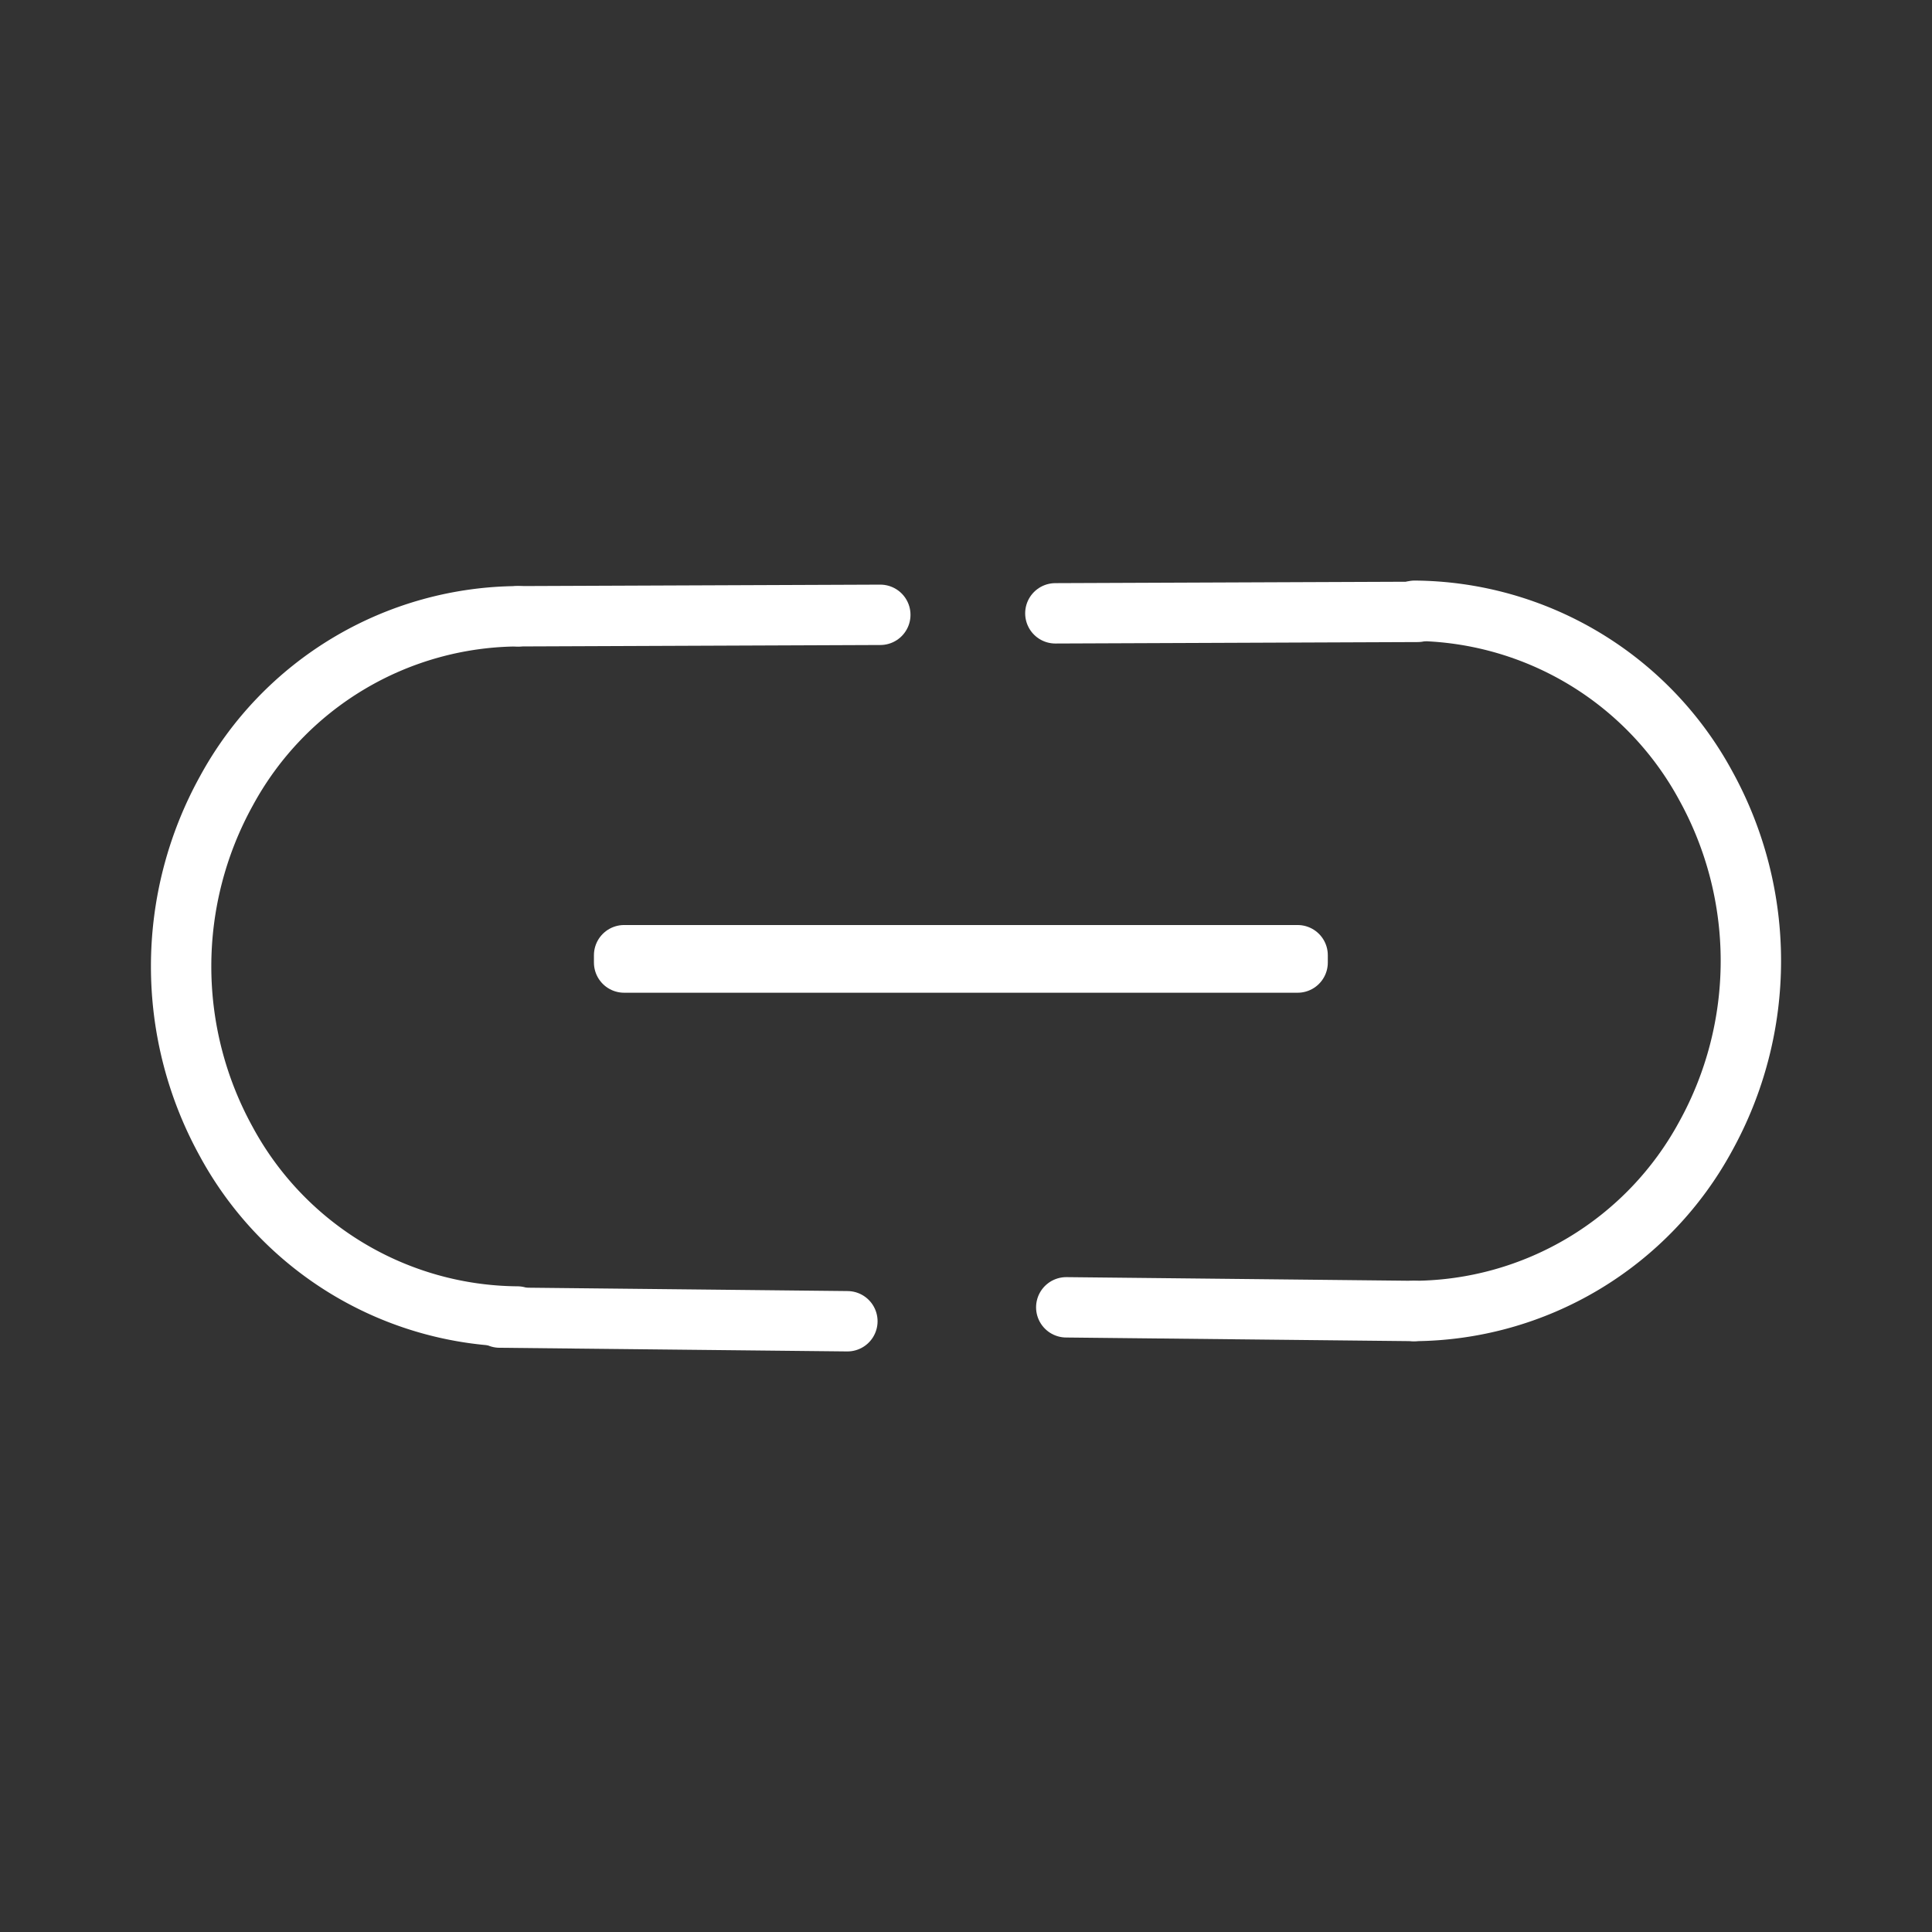 <ns0:svg xmlns:ns0="http://www.w3.org/2000/svg" viewBox="0 0 48 48" style="stroke-width:1.5px"><ns0:rect x="0" y="0" width="48" height="48" fill="#333333" stroke="none"/><ns0:defs style="stroke-width:1.5px"><ns0:style style="stroke-width:1.5px">.a{fill:none;stroke:#fff;stroke-linecap:round;stroke-linejoin:round;}</ns0:style></ns0:defs><ns0:path class="a" d="M12.852,32.708a8.297,8.297,0,0,1-7.236-4.355,9.012,9.012,0,0,1,.009-8.704A8.296,8.296,0,0,1,12.87,15.311" style="stroke-width:1.5px" /><ns0:path class="a" d="M12.87,15.311l9.001-.036" style="stroke-width:1.5px" /><ns0:path class="a" d="M12.414,32.735l8.639.091" style="stroke-width:1.5px" /><ns0:path class="a" d="M35.148,15.174a8.297,8.297,0,0,1,7.236,4.355,9.012,9.012,0,0,1-.009,8.704A8.296,8.296,0,0,1,35.13,32.571" style="stroke-width:1.5px" /><ns0:path class="a" d="M35.221,15.202l-9.001.036" style="stroke-width:1.5px" /><ns0:path class="a" d="M35.13,32.571l-8.639-.091" style="stroke-width:1.5px" /><ns0:rect class="a" x="15.506" y="23.732" width="16.733" height="0.182" style="stroke-width:1.5px" /></ns0:svg>